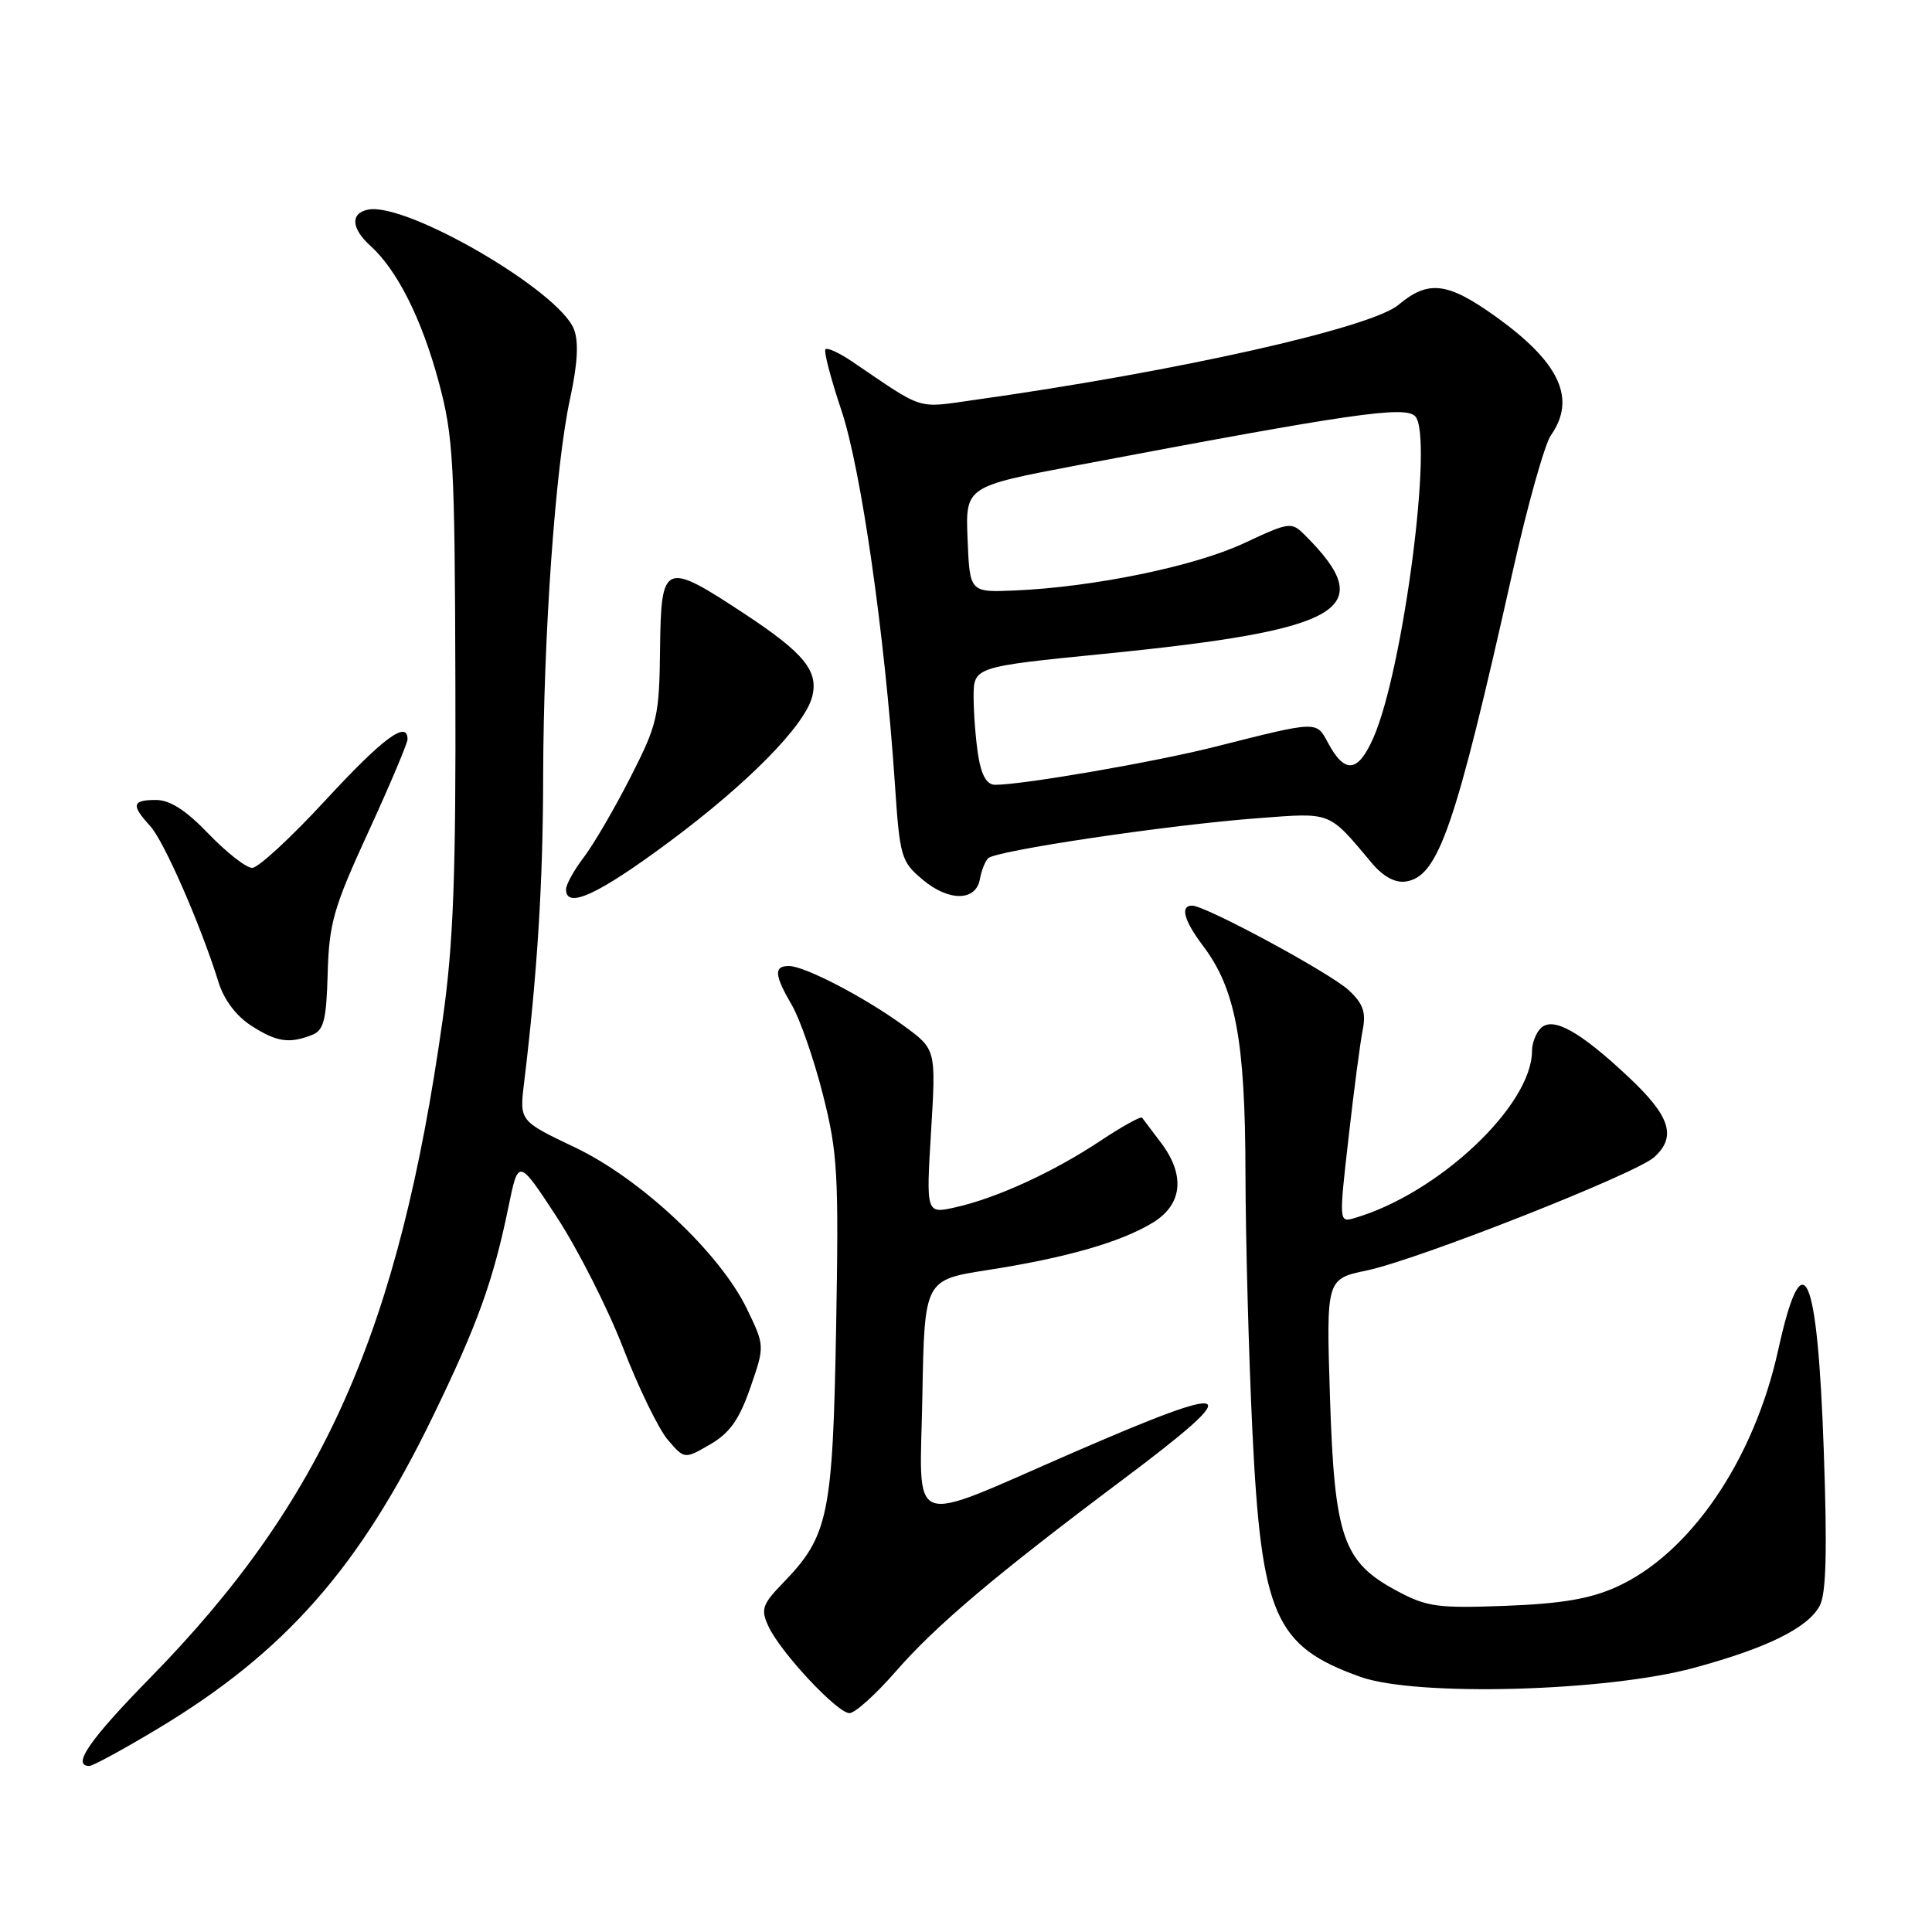 <?xml version="1.0" encoding="UTF-8" standalone="no"?>
<!DOCTYPE svg PUBLIC "-//W3C//DTD SVG 1.1//EN" "http://www.w3.org/Graphics/SVG/1.1/DTD/svg11.dtd" >
<svg xmlns="http://www.w3.org/2000/svg" xmlns:xlink="http://www.w3.org/1999/xlink" version="1.1" viewBox="0 0 256 256">
 <g >
 <path fill="currentColor"
d=" M 20.94 229.04 C 37.76 218.93 47.62 207.75 57.32 187.76 C 63.27 175.53 65.36 169.72 67.38 159.89 C 68.69 153.50 68.69 153.50 73.78 161.27 C 76.57 165.55 80.54 173.36 82.58 178.64 C 84.62 183.92 87.29 189.39 88.50 190.80 C 90.70 193.36 90.70 193.36 94.10 191.39 C 96.70 189.88 97.95 188.11 99.42 183.88 C 101.34 178.34 101.34 178.34 98.97 173.43 C 95.38 166.01 84.89 156.17 76.15 152.02 C 68.83 148.53 68.83 148.53 69.44 143.52 C 71.20 128.96 71.95 116.95 71.97 103.06 C 72.01 84.11 73.59 61.76 75.54 52.81 C 76.53 48.26 76.70 45.33 76.06 43.65 C 74.12 38.54 53.78 26.72 48.75 27.78 C 46.40 28.27 46.54 30.28 49.10 32.59 C 52.64 35.79 55.89 42.28 58.13 50.59 C 60.08 57.84 60.26 61.17 60.34 90.50 C 60.42 116.02 60.08 125.03 58.67 135.00 C 52.85 176.40 42.84 198.91 19.86 222.36 C 11.86 230.53 9.46 234.00 11.84 234.00 C 12.30 234.00 16.40 231.77 20.94 229.04 Z  M 118.69 221.48 C 124.02 215.37 131.88 208.72 148.76 196.07 C 165.34 183.64 164.12 182.95 142.30 192.43 C 119.79 202.20 121.90 202.99 122.22 184.91 C 122.50 169.59 122.50 169.59 130.85 168.29 C 141.23 166.68 148.52 164.59 152.75 162.01 C 156.70 159.60 157.09 155.71 153.81 151.38 C 152.61 149.80 151.49 148.32 151.33 148.10 C 151.16 147.88 148.66 149.27 145.77 151.19 C 139.55 155.32 132.06 158.75 126.62 159.97 C 122.71 160.85 122.71 160.85 123.37 149.94 C 124.03 139.04 124.03 139.04 119.77 135.93 C 114.57 132.14 106.62 128.00 104.53 128.00 C 102.51 128.00 102.60 129.20 104.93 133.19 C 105.99 135.01 107.84 140.32 109.03 145.00 C 111.00 152.77 111.15 155.43 110.79 176.00 C 110.34 200.81 109.78 203.52 103.78 209.72 C 101.00 212.59 100.78 213.23 101.81 215.47 C 103.36 218.88 110.94 227.00 112.56 227.00 C 113.29 227.00 116.04 224.52 118.69 221.48 Z  M 224.42 221.01 C 234.11 218.39 239.55 215.71 241.12 212.78 C 241.98 211.18 242.13 205.53 241.66 192.24 C 240.83 168.26 238.90 164.00 235.62 178.88 C 232.41 193.48 223.94 205.88 214.19 210.28 C 210.71 211.85 206.92 212.50 199.50 212.78 C 190.48 213.12 189.07 212.93 185.08 210.79 C 177.95 206.97 176.82 203.72 176.23 185.17 C 175.73 169.47 175.73 169.47 181.12 168.34 C 187.89 166.92 216.74 155.54 219.18 153.34 C 222.19 150.62 221.33 147.91 215.81 142.73 C 209.33 136.64 205.75 134.65 204.15 136.25 C 203.52 136.88 203.00 138.23 203.00 139.24 C 203.00 146.48 190.59 158.17 179.45 161.41 C 177.42 162.00 177.42 161.91 178.69 150.75 C 179.39 144.56 180.23 138.15 180.56 136.50 C 181.03 134.14 180.63 133.00 178.74 131.23 C 176.31 128.95 159.75 120.00 157.96 120.00 C 156.34 120.00 156.88 121.98 159.40 125.32 C 163.72 131.03 165.00 137.86 165.03 155.43 C 165.05 164.27 165.47 179.67 165.95 189.67 C 167.14 214.10 168.91 218.13 180.25 222.19 C 187.64 224.83 212.75 224.16 224.42 221.01 Z  M 41.36 137.13 C 42.91 136.52 43.25 135.16 43.42 128.95 C 43.61 122.32 44.20 120.25 48.82 110.21 C 51.67 104.00 54.00 98.48 54.00 97.96 C 54.00 95.37 50.72 97.81 43.16 106.00 C 38.60 110.95 34.21 115.00 33.42 115.00 C 32.62 115.00 30.03 112.97 27.65 110.50 C 24.65 107.37 22.53 106.00 20.67 106.00 C 17.50 106.00 17.35 106.67 19.89 109.44 C 21.73 111.43 26.62 122.63 28.97 130.19 C 29.68 132.48 31.32 134.65 33.31 135.92 C 36.67 138.08 38.32 138.32 41.36 137.13 Z  M 88.77 111.48 C 99.12 103.78 106.60 96.18 107.61 92.34 C 108.50 88.94 106.57 86.56 98.77 81.41 C 87.99 74.30 87.60 74.46 87.46 86.00 C 87.36 94.93 87.13 95.95 83.54 102.99 C 81.44 107.12 78.66 111.88 77.36 113.59 C 76.06 115.29 75.00 117.21 75.00 117.84 C 75.00 120.52 79.26 118.55 88.77 111.48 Z  M 129.84 116.50 C 130.03 115.40 130.52 114.15 130.92 113.73 C 131.86 112.72 154.86 109.30 166.62 108.42 C 176.56 107.67 175.95 107.43 181.80 114.39 C 183.27 116.14 184.87 117.01 186.25 116.81 C 190.60 116.18 192.82 109.74 200.45 75.68 C 202.40 66.97 204.67 58.89 205.49 57.70 C 208.91 52.83 206.68 48.03 198.19 41.95 C 191.81 37.38 189.26 37.07 185.31 40.39 C 181.67 43.45 155.98 49.22 129.21 52.98 C 121.31 54.09 122.63 54.50 112.92 47.91 C 111.23 46.76 109.64 46.03 109.38 46.28 C 109.13 46.53 110.08 50.17 111.49 54.37 C 114.10 62.16 117.24 84.05 118.57 103.77 C 119.23 113.59 119.39 114.15 122.27 116.57 C 125.72 119.47 129.31 119.44 129.84 116.50 Z  M 129.64 100.25 C 129.30 98.19 129.02 94.67 129.01 92.43 C 129.00 88.36 129.00 88.36 146.25 86.64 C 178.09 83.47 182.74 80.74 172.97 70.97 C 171.11 69.11 170.96 69.12 164.79 72.00 C 158.28 75.04 144.93 77.79 134.50 78.24 C 128.50 78.50 128.50 78.50 128.21 71.48 C 127.92 64.47 127.92 64.47 142.71 61.66 C 179.08 54.77 186.17 53.74 187.52 55.16 C 189.98 57.73 185.94 88.76 181.99 97.74 C 179.93 102.42 178.19 102.60 175.93 98.36 C 174.40 95.52 174.61 95.51 161.00 98.95 C 153.12 100.95 135.61 103.98 131.88 103.99 C 130.78 104.00 130.06 102.79 129.64 100.25 Z "/>
</g>
</svg>